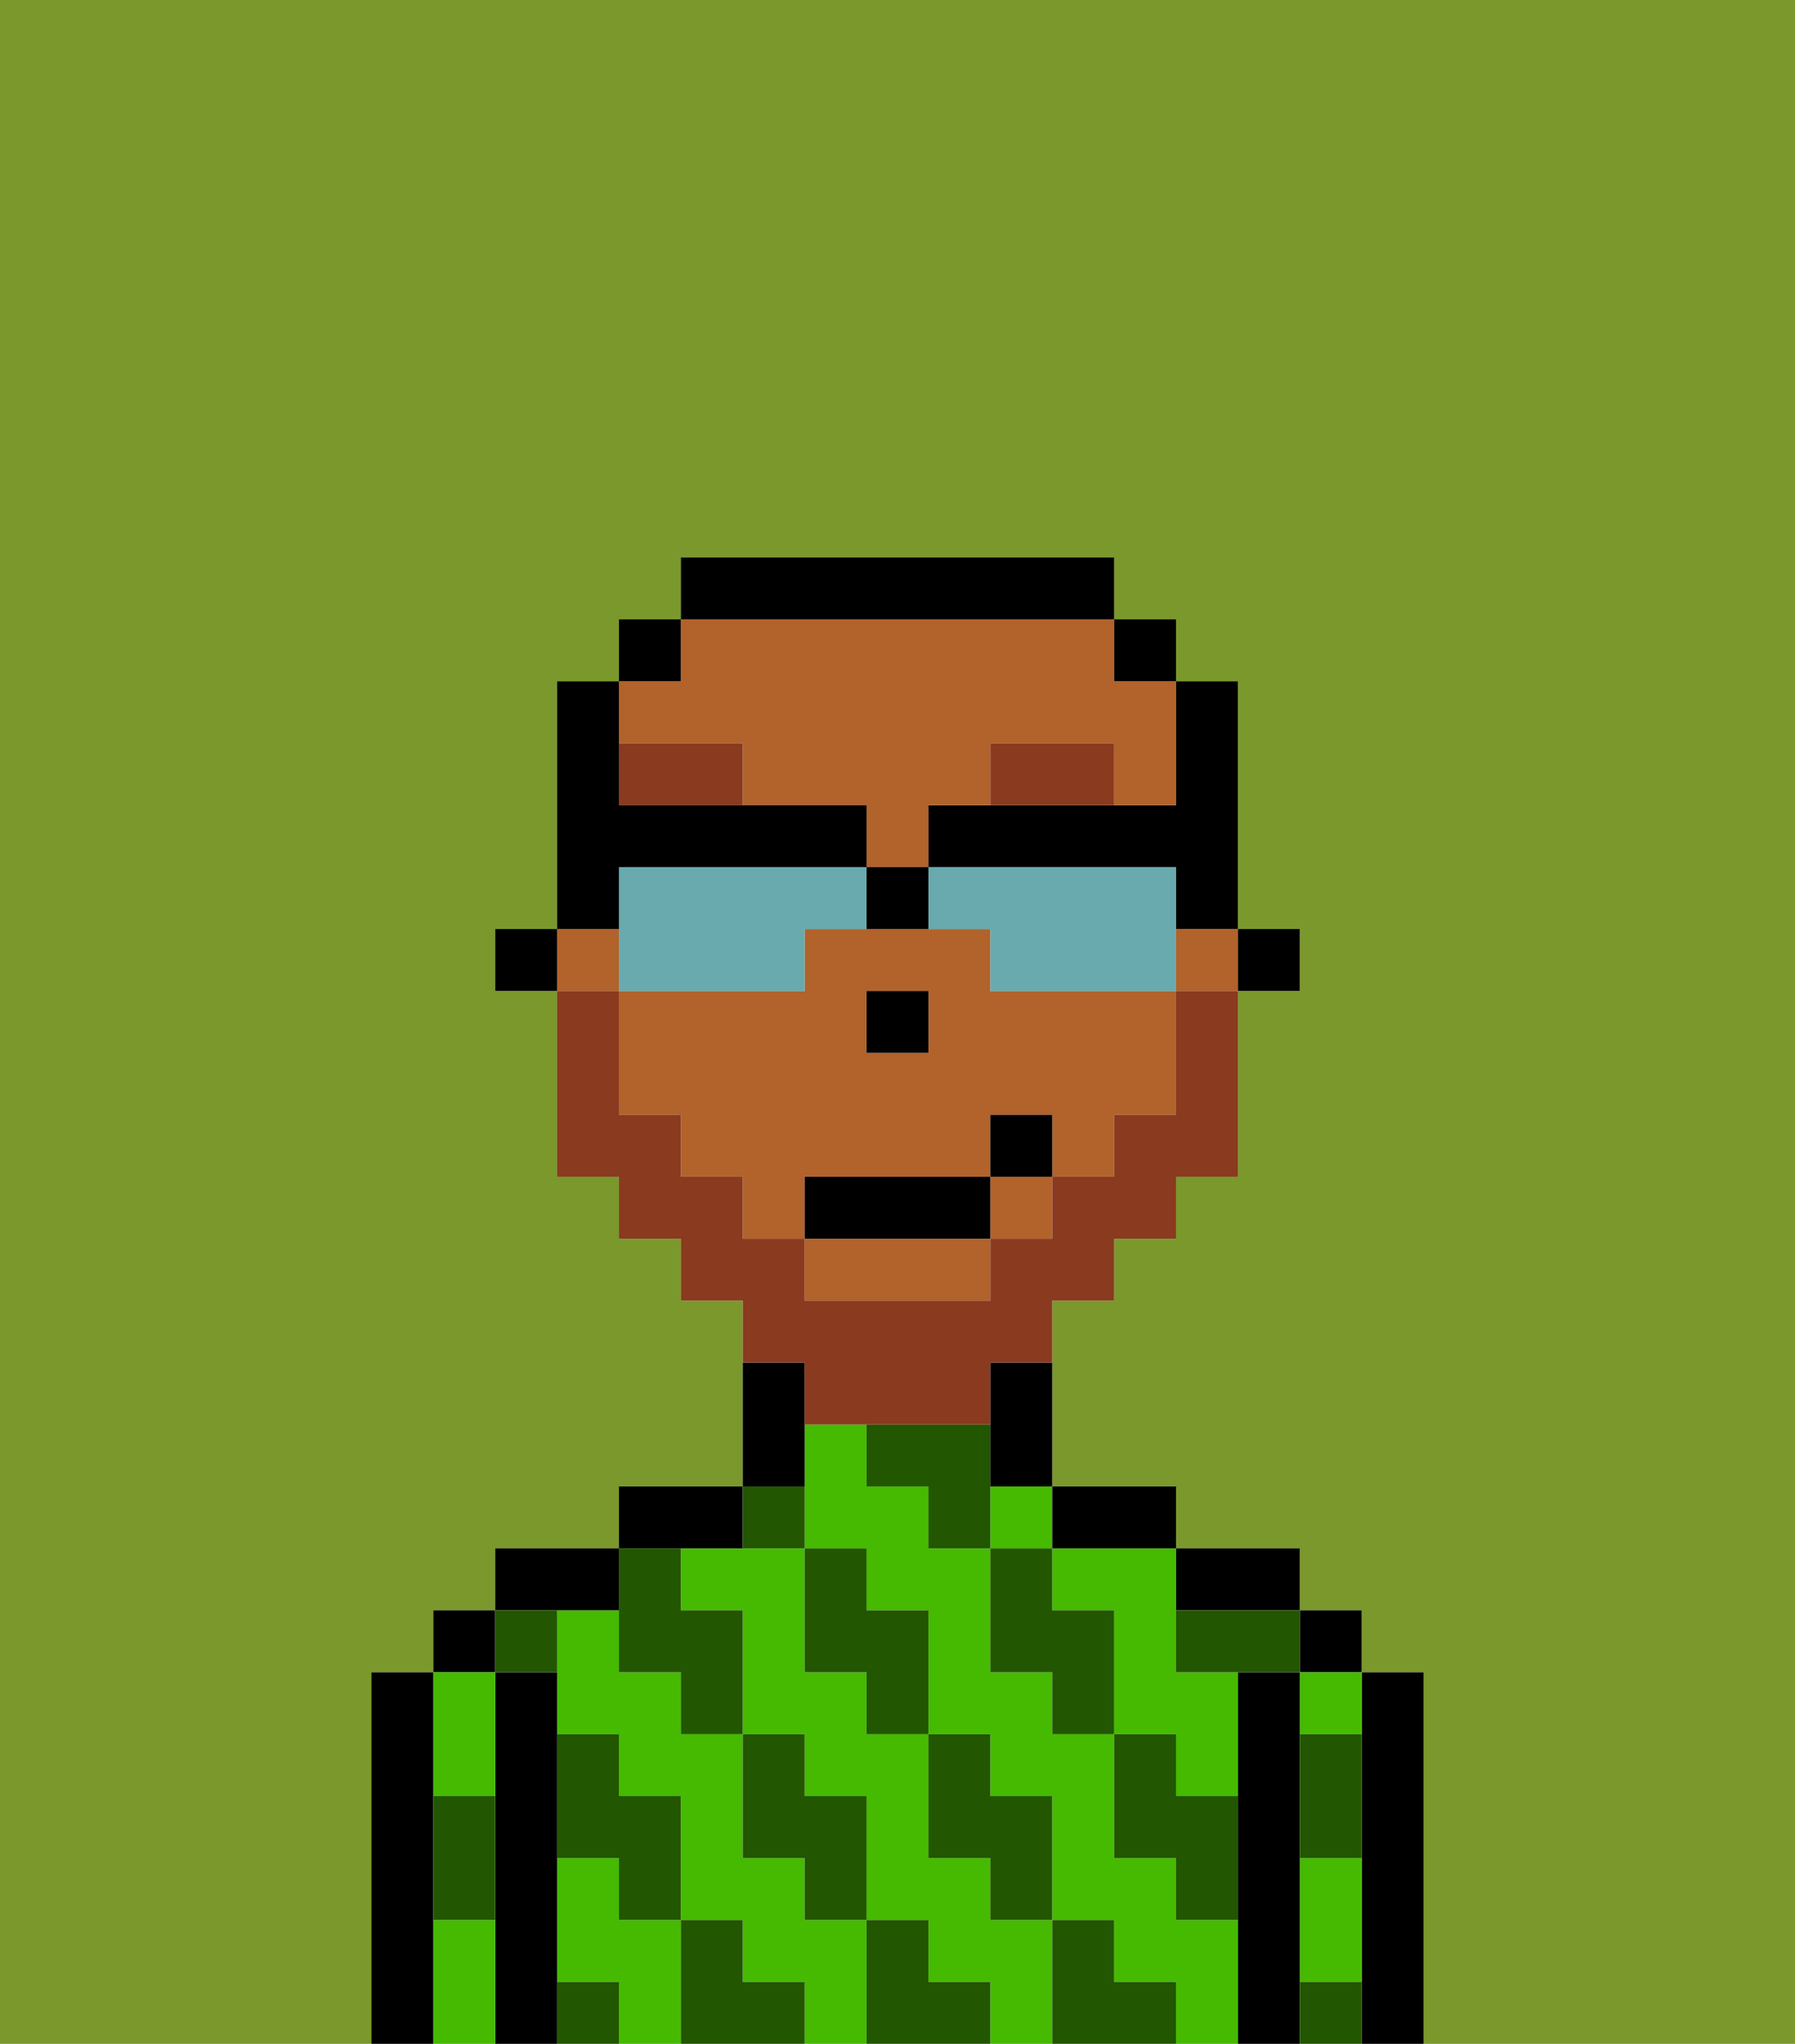 <svg xmlns="http://www.w3.org/2000/svg" viewBox="0 0 29 33"><defs><style>polygon,rect,path{shape-rendering:crispedges;}.ka91-1{fill:#7a982c;}.ka91-2{fill:#000000;}.ka91-3{fill:#45ba00;}.ka91-4{fill:#225600;}.ka91-5{fill:#b2622b;}.ka91-6{fill:#893a1f;}.ka91-7{fill:#893a1f;}.ka91-8{fill:#68aaad;}</style></defs><path class="ka91-1" d="M0,33H6V27H7V26H8V25h2V24h2V21H11V20H10V19H9V16H8V15H9V11h1V10h1V9h7v1h1v1h1v4h1v1H20v3H19v1H18v1H17v3h2v1h2v1h1v1h1v6h6V0H0Z"/><path class="ka91-2" d="M23,27H22v6h1V27Z"/><rect class="ka91-2" x="21" y="26" width="1" height="1"/><path class="ka91-3" d="M21,28h1V27H21Z"/><path class="ka91-3" d="M21,31v1h1V30H21Z"/><path class="ka91-2" d="M21,31V27H20v6h1V31Z"/><path class="ka91-2" d="M20,26h1V25H19v1Z"/><rect class="ka91-3" x="16" y="24" width="1" height="1"/><path class="ka91-3" d="M19,31V30H18V28H17V27H16V25H15V24H14V23H13v2h1v1h1v2h1v1h1v2h1v1h1v1h1V31Z"/><path class="ka91-3" d="M13,31V30H12V28H11V27H10V26H9v2h1v1h1v2h1v1h1v1h1V31Z"/><path class="ka91-3" d="M16,31V30H15V28H14V27H13V25H11v1h1v2h1v1h1v2h1v1h1v1h1V31Z"/><path class="ka91-3" d="M10,31V30H9v2h1v1h1V31Z"/><path class="ka91-3" d="M17,25v1h1v2h1v1h1V27H19V25H17Z"/><path class="ka91-2" d="M18,25h1V24H17v1Z"/><path class="ka91-2" d="M13,23V22H12v2h1Z"/><path class="ka91-2" d="M12,25V24H10v1h2Z"/><path class="ka91-2" d="M10,26V25H8v1h2Z"/><path class="ka91-2" d="M9,31V27H8v6H9V31Z"/><rect class="ka91-2" x="7" y="26" width="1" height="1"/><path class="ka91-3" d="M7,31v2H8V31Z"/><path class="ka91-3" d="M8,29V27H7v2Z"/><path class="ka91-2" d="M7,30V27H6v6H7V30Z"/><path class="ka91-4" d="M21,29v1h1V28H21Z"/><path class="ka91-4" d="M21,32v1h1V32Z"/><path class="ka91-4" d="M19,26v1h2V26H19Z"/><path class="ka91-4" d="M19,28H18v2h1v1h1V29H19Z"/><path class="ka91-4" d="M17,26V25H16v2h1v1h1V26Z"/><path class="ka91-4" d="M18,32V31H17v2h2V32Z"/><path class="ka91-4" d="M16,30v1h1V29H16V28H15v2Z"/><path class="ka91-4" d="M16,23H14v1h1v1h1V23Z"/><path class="ka91-4" d="M14,27v1h1V26H14V25H13v2Z"/><path class="ka91-4" d="M15,32V31H14v2h2V32Z"/><path class="ka91-4" d="M13,30v1h1V29H13V28H12v2Z"/><path class="ka91-4" d="M13,25V24H12v1Z"/><path class="ka91-4" d="M10,27h1v1h1V26H11V25H10v2Z"/><path class="ka91-4" d="M12,32V31H11v2h2V32Z"/><path class="ka91-4" d="M10,30v1h1V29H10V28H9v2Z"/><path class="ka91-4" d="M9,32v1h1V32Z"/><path class="ka91-4" d="M9,27V26H8v1Z"/><path class="ka91-4" d="M7,30v1H8V29H7Z"/><rect class="ka91-2" x="20" y="15" width="1" height="1"/><path class="ka91-2" d="M18,13H15v1h4v1h1V11H19v2Z"/><rect class="ka91-5" x="9" y="15" width="1" height="1"/><path class="ka91-5" d="M12,12v1h2v1h1V13h1V12h2v1h1V11H18V10H11v1H10v1Z"/><path class="ka91-5" d="M13,21h3V20H13Z"/><rect class="ka91-5" x="19" y="15" width="1" height="1"/><path class="ka91-5" d="M16,16V15H13v1H10v2h1v1h1v1h1V19h3V18h1v1h1V18h1V16H16Zm-1,1H14V16h1Z"/><rect class="ka91-5" x="16" y="19" width="1" height="1"/><rect class="ka91-2" x="18" y="10" width="1" height="1"/><path class="ka91-2" d="M16,23v1h1V22H16Z"/><path class="ka91-2" d="M18,10V9H11v1h7Z"/><rect class="ka91-2" x="10" y="10" width="1" height="1"/><rect class="ka91-2" x="8" y="15" width="1" height="1"/><rect class="ka91-2" x="14" y="16" width="1" height="1"/><path class="ka91-6" d="M18,12H16v1h2Z"/><path class="ka91-6" d="M10,12v1h2V12Z"/><path class="ka91-7" d="M13,23h3V22h1V21h1V20h1V19h1V16H19v2H18v1H17v1H16v1H13V20H12V19H11V18H10V16H9v3h1v1h1v1h1v1h1Z"/><rect class="ka91-2" x="13" y="19" width="3" height="1"/><rect class="ka91-2" x="16" y="18" width="1" height="1"/><path class="ka91-8" d="M13,16V15h1V14H10v2h3Z"/><path class="ka91-8" d="M19,14H15v1h1v1h3V14Z"/><path class="ka91-2" d="M10,14h4V13H10V11H9v4h1Z"/><path class="ka91-2" d="M15,15V14H14v1Z"/></svg>